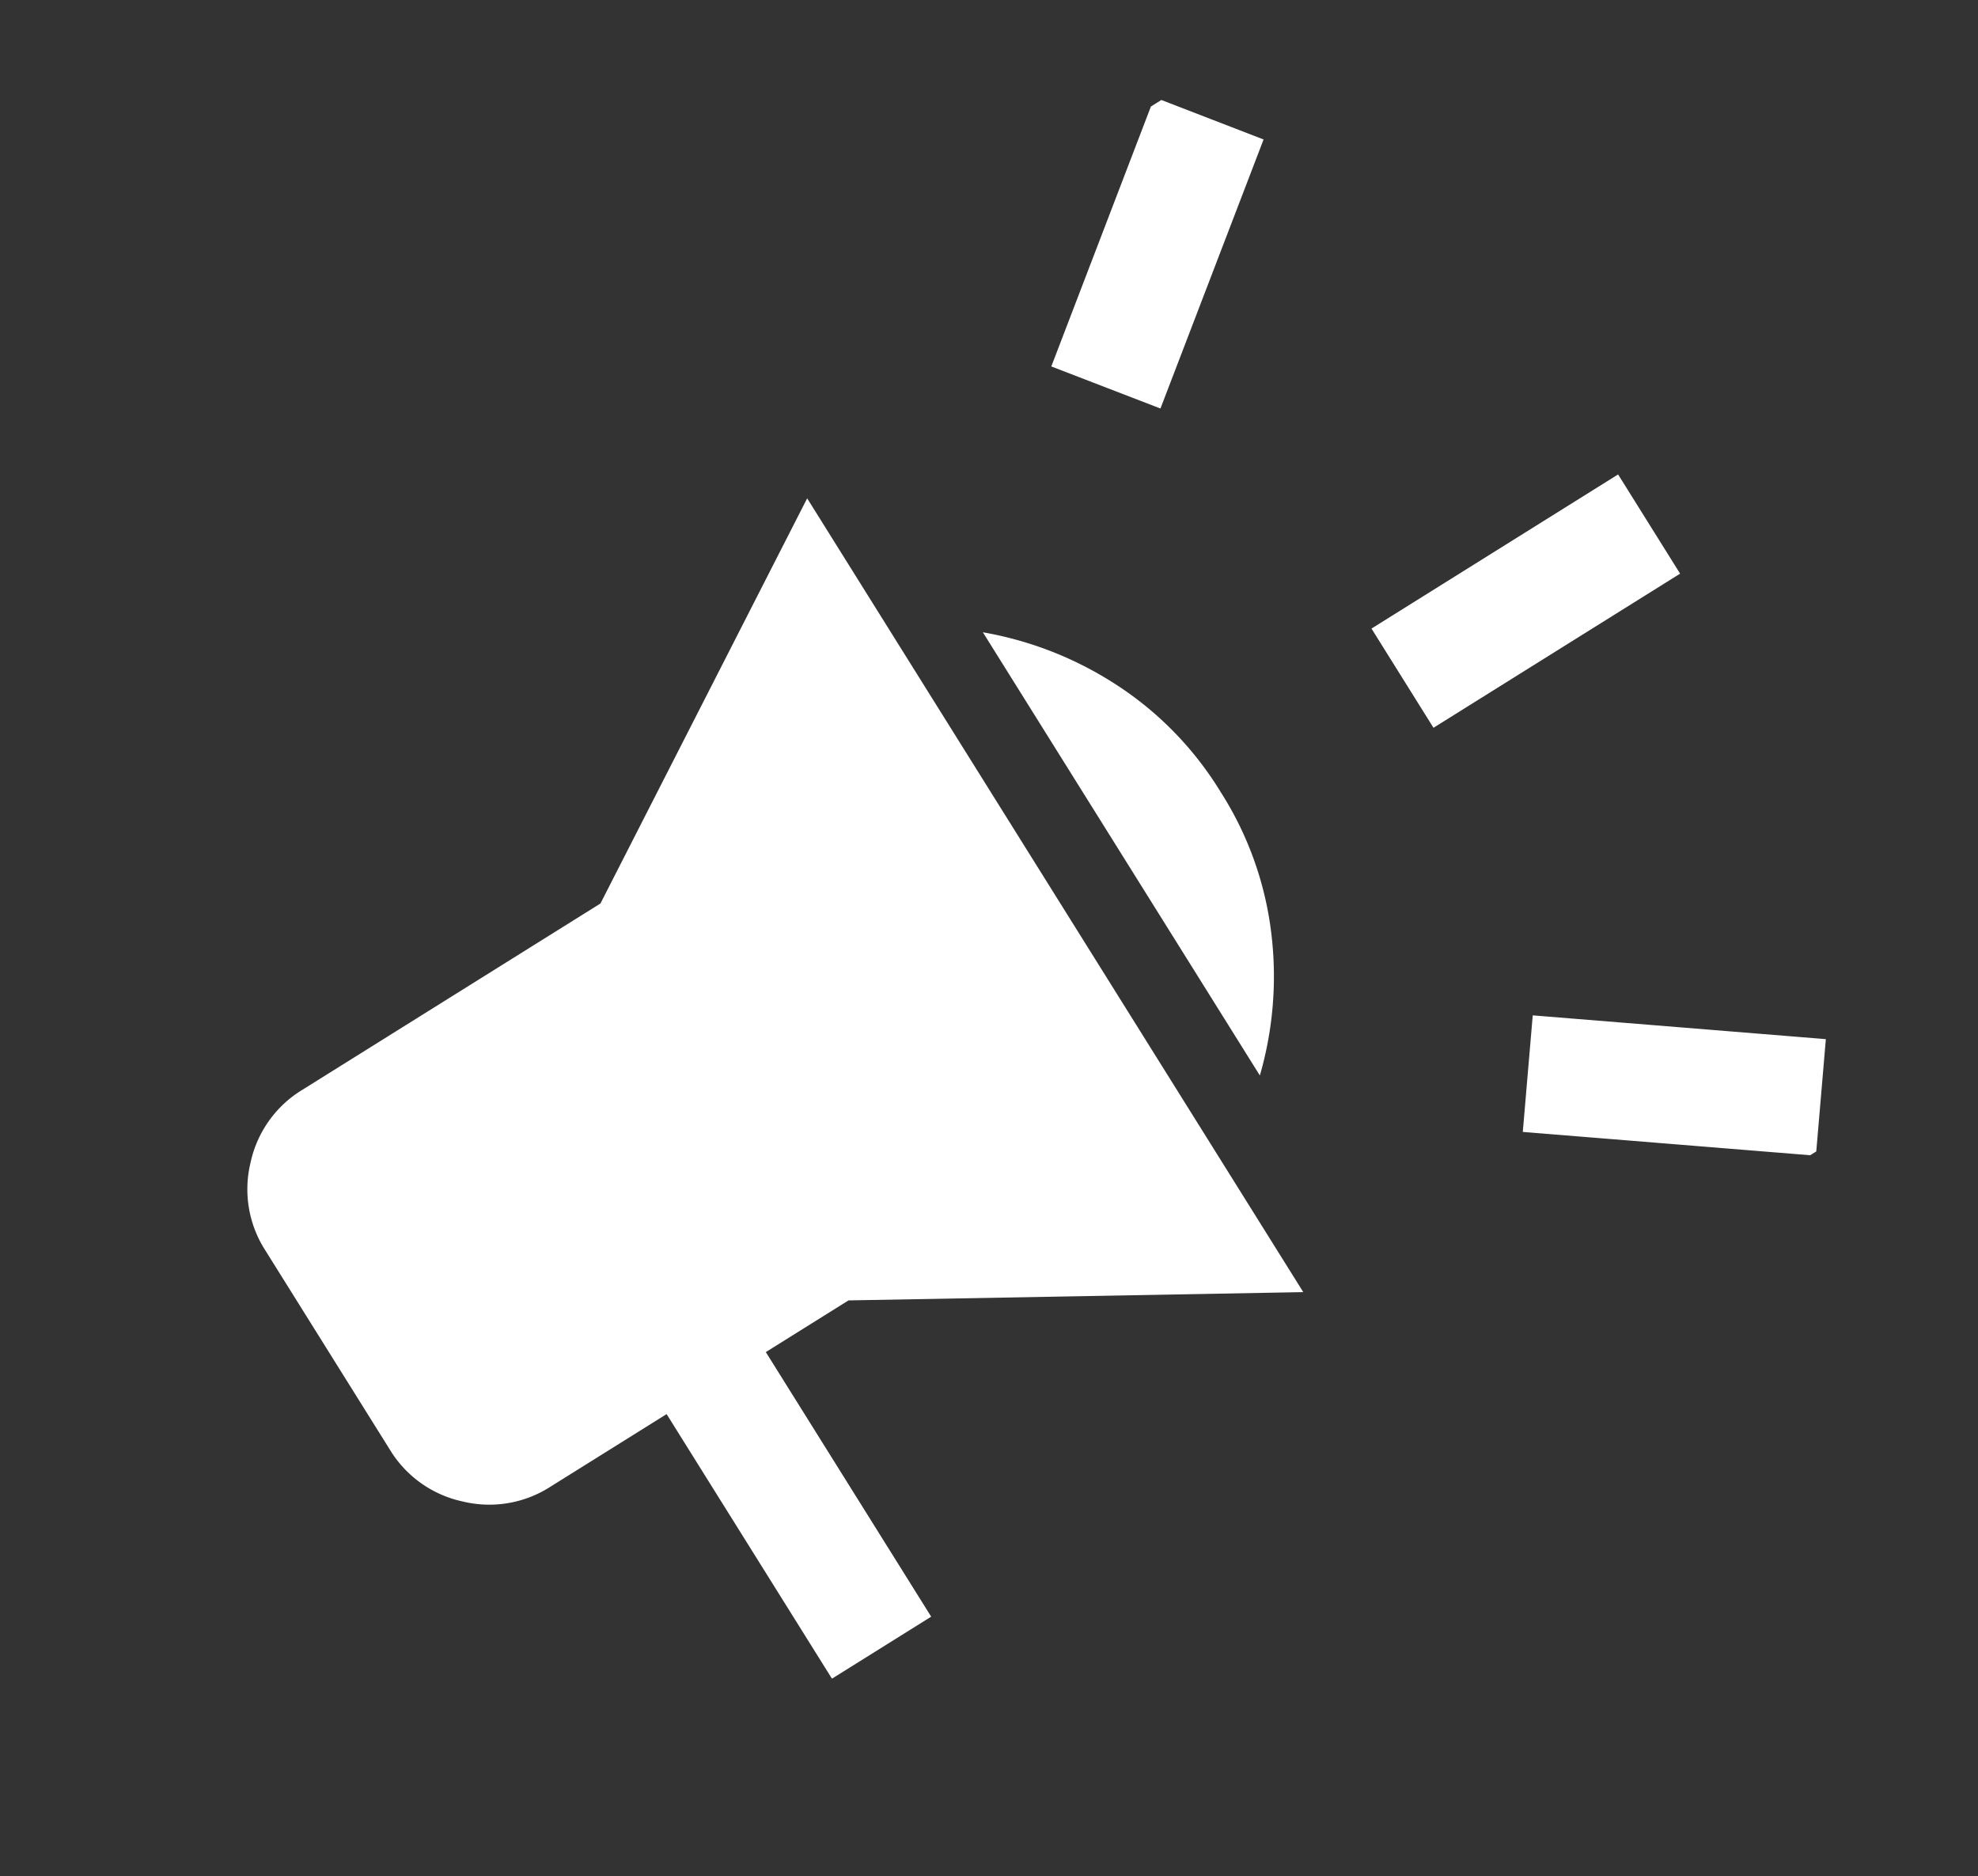 <svg xmlns="http://www.w3.org/2000/svg" xmlns:xlink="http://www.w3.org/1999/xlink" width="99.003" height="93.913" viewBox="0 0 99.003 93.913">
  <rect x="0" y="0" width="99.003" height="93.913" fill="#333333" stroke="none"/>
  <defs>
    <clipPath id="clip-path">
      <rect id="Rectangle_3492" data-name="Rectangle 3492" width="78" height="62" transform="translate(0 0.297)" fill="#fff"/>
    </clipPath>
  </defs>
  <g id="Group_14673" data-name="Group 14673" transform="matrix(0.848, -0.53, 0.53, 0.848, -0.157, 41.082)">
    <g id="Group_14672" data-name="Group 14672" clip-path="url(#clip-path)">
      <path id="Path_29505" data-name="Path 29505" d="M63.444,28.306H78.085v5.856H63.444Zm4.88,34.162-11.81-8.785L60.028,49l11.81,8.785Zm-8-49.1L56.807,8.687,68.324,0l3.514,4.685ZM12.689,58.563V42.947H5.856a5.65,5.65,0,0,1-4.148-1.708A5.65,5.65,0,0,1,0,37.09V25.377a5.65,5.65,0,0,1,1.708-4.148,5.65,5.65,0,0,1,4.148-1.708H23.425L42.947,7.808V54.659L23.425,42.947h-4.88V58.563Zm34.162-14.25V18.155a17.83,17.83,0,0,1,4.246,5.71,16.855,16.855,0,0,1,1.61,7.369A16.855,16.855,0,0,1,51.1,38.6a17.83,17.83,0,0,1-4.246,5.71" fill="#fff"/>
    </g>
  </g>
</svg>
